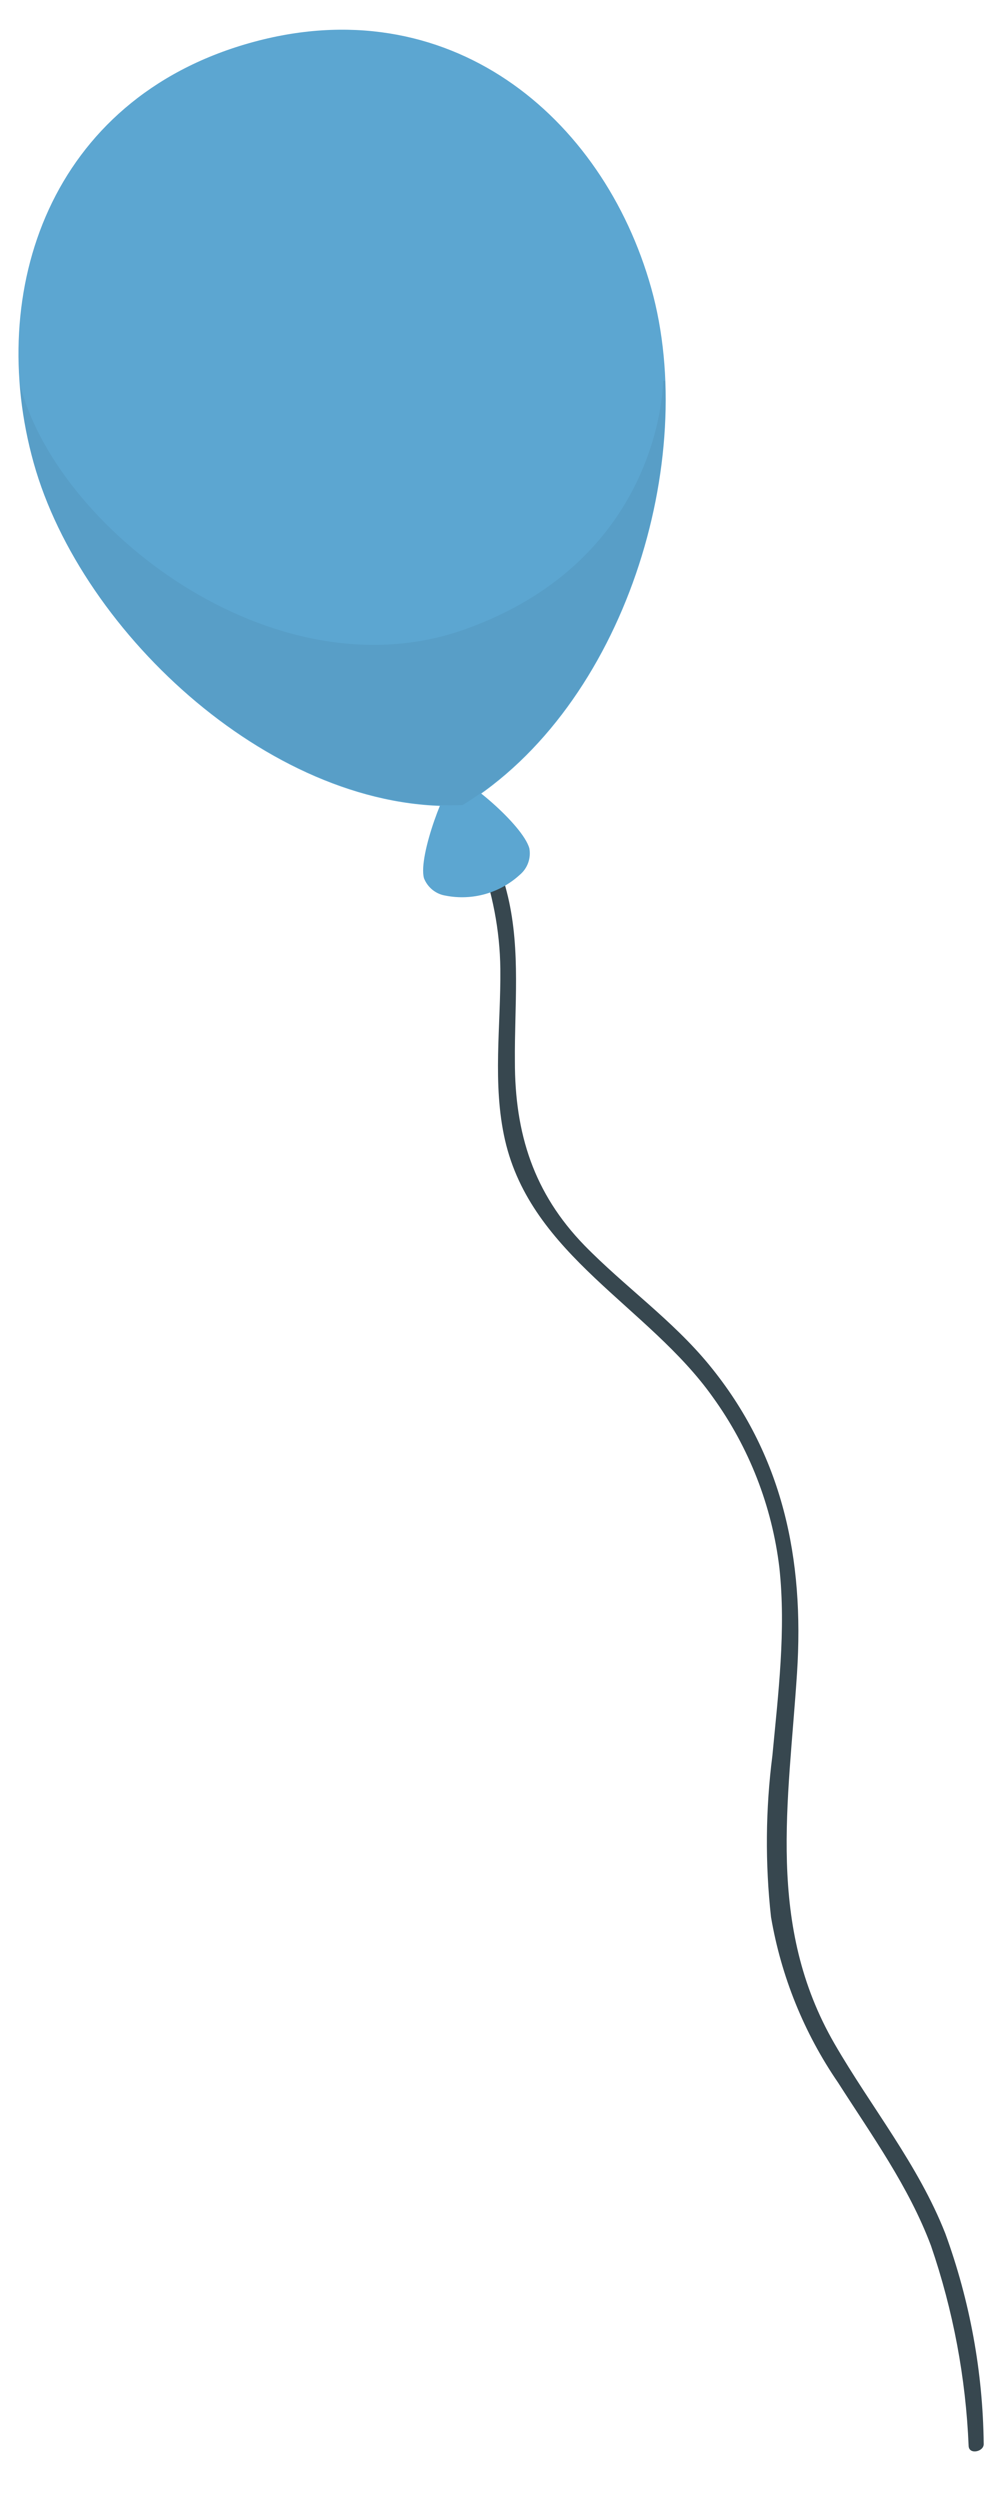 <svg width="4124" height="10459" viewBox="0 0 4124 10459" fill="none"
  xmlns="http://www.w3.org/2000/svg">
  <path
    d="M1822.18 3129.85C1968.52 3312.14 2072.7 3524.96 2127.17 3752.84C2180.03 3979.3 2153.78 4209.76 2155.75 4439.78C2155.36 4742.62 2234.79 4991.76 2447.08 5210.14C2615.18 5382.04 2814.48 5521.84 2968.45 5709.1C3277.7 6085.35 3367.99 6521 3336.95 6999.44C3301.77 7541.1 3207.22 8054.13 3493.97 8549.8C3647.72 8815.8 3844.39 9055.08 3958 9344.01C4060.88 9625.72 4115.2 9923.05 4118.6 10223.1C4120.54 10256.3 4058.23 10270.2 4055.49 10233.5C4043.76 9947.68 3990.65 9665.13 3897.84 9394.75C3804.66 9147.03 3650.38 8933.74 3508.85 8712.45C3366.36 8504.79 3270.53 8268.34 3228.05 8019.61C3203.2 7795.16 3205.14 7568.54 3233.82 7344.6C3258.35 7084.56 3291.06 6820.42 3263.25 6559.8C3232.5 6301.27 3136.39 6054.96 2984.15 5844.45C2715.64 5465.82 2224.71 5252.16 2114.19 4768.64C2060.88 4534.34 2097.21 4291.18 2094.81 4053.91C2091.26 3724.65 1966.59 3431.52 1792.58 3158.22C1781.37 3141.31 1809.08 3111.23 1823.35 3129.17L1822.18 3129.85Z"
    fill="#37474F" />
  <path
    d="M1775.13 3674.02C1749.21 3579.84 1871.65 3266.87 1906.5 3256.36C1941.35 3245.85 2188.21 3448.89 2216.29 3549C2219.95 3569.07 2218.31 3589.76 2211.51 3608.98C2204.72 3628.19 2193.01 3645.26 2177.58 3658.46C2136.11 3696.69 2086.33 3724.6 2032.21 3739.95C1978.09 3755.31 1921.15 3757.67 1865.94 3746.86C1845.81 3743.77 1826.83 3735.42 1810.9 3722.64C1794.97 3709.86 1782.63 3693.1 1775.13 3674.02Z"
    fill="#5CA6D1" />
  <path opacity="0.1"
    d="M1775.13 3674.02C1749.21 3579.84 1871.65 3266.87 1906.5 3256.36C1941.35 3245.85 2188.21 3448.89 2216.29 3549C2219.95 3569.07 2218.31 3589.76 2211.51 3608.98C2204.72 3628.19 2193.01 3645.26 2177.58 3658.46C2136.11 3696.69 2086.33 3724.6 2032.21 3739.95C1978.09 3755.31 1921.15 3757.67 1865.94 3746.86C1845.81 3743.77 1826.83 3735.42 1810.9 3722.64C1794.97 3709.86 1782.63 3693.1 1775.13 3674.02Z"
    fill="#5CA6D1" />
  <path
    d="M141.129 1937.14C342.317 2656.42 1157.24 3406.58 1937.81 3370.81C2616.83 2953.95 2928.32 1923.79 2726.57 1205.15C2524.82 486.508 1877.08 -55.963 1043.87 180.311C210.663 416.585 -60.869 1214.27 141.129 1937.14Z"
    fill="#5CA6D1" />
  <path opacity="0.05"
    d="M2776.21 1592.9C2776.21 1592.9 2776.91 2337.79 1944.75 2633.35C1142.62 2918.08 224.507 2202.4 81.026 1596.64C89.603 1710.85 109.479 1823.92 140.357 1934.16C341.545 2653.44 1156.47 3403.6 1937.04 3367.83C2500.01 3022.53 2809.42 2255.95 2784.67 1593.62L2776.21 1592.9Z"
    fill="black" />
</svg>
  